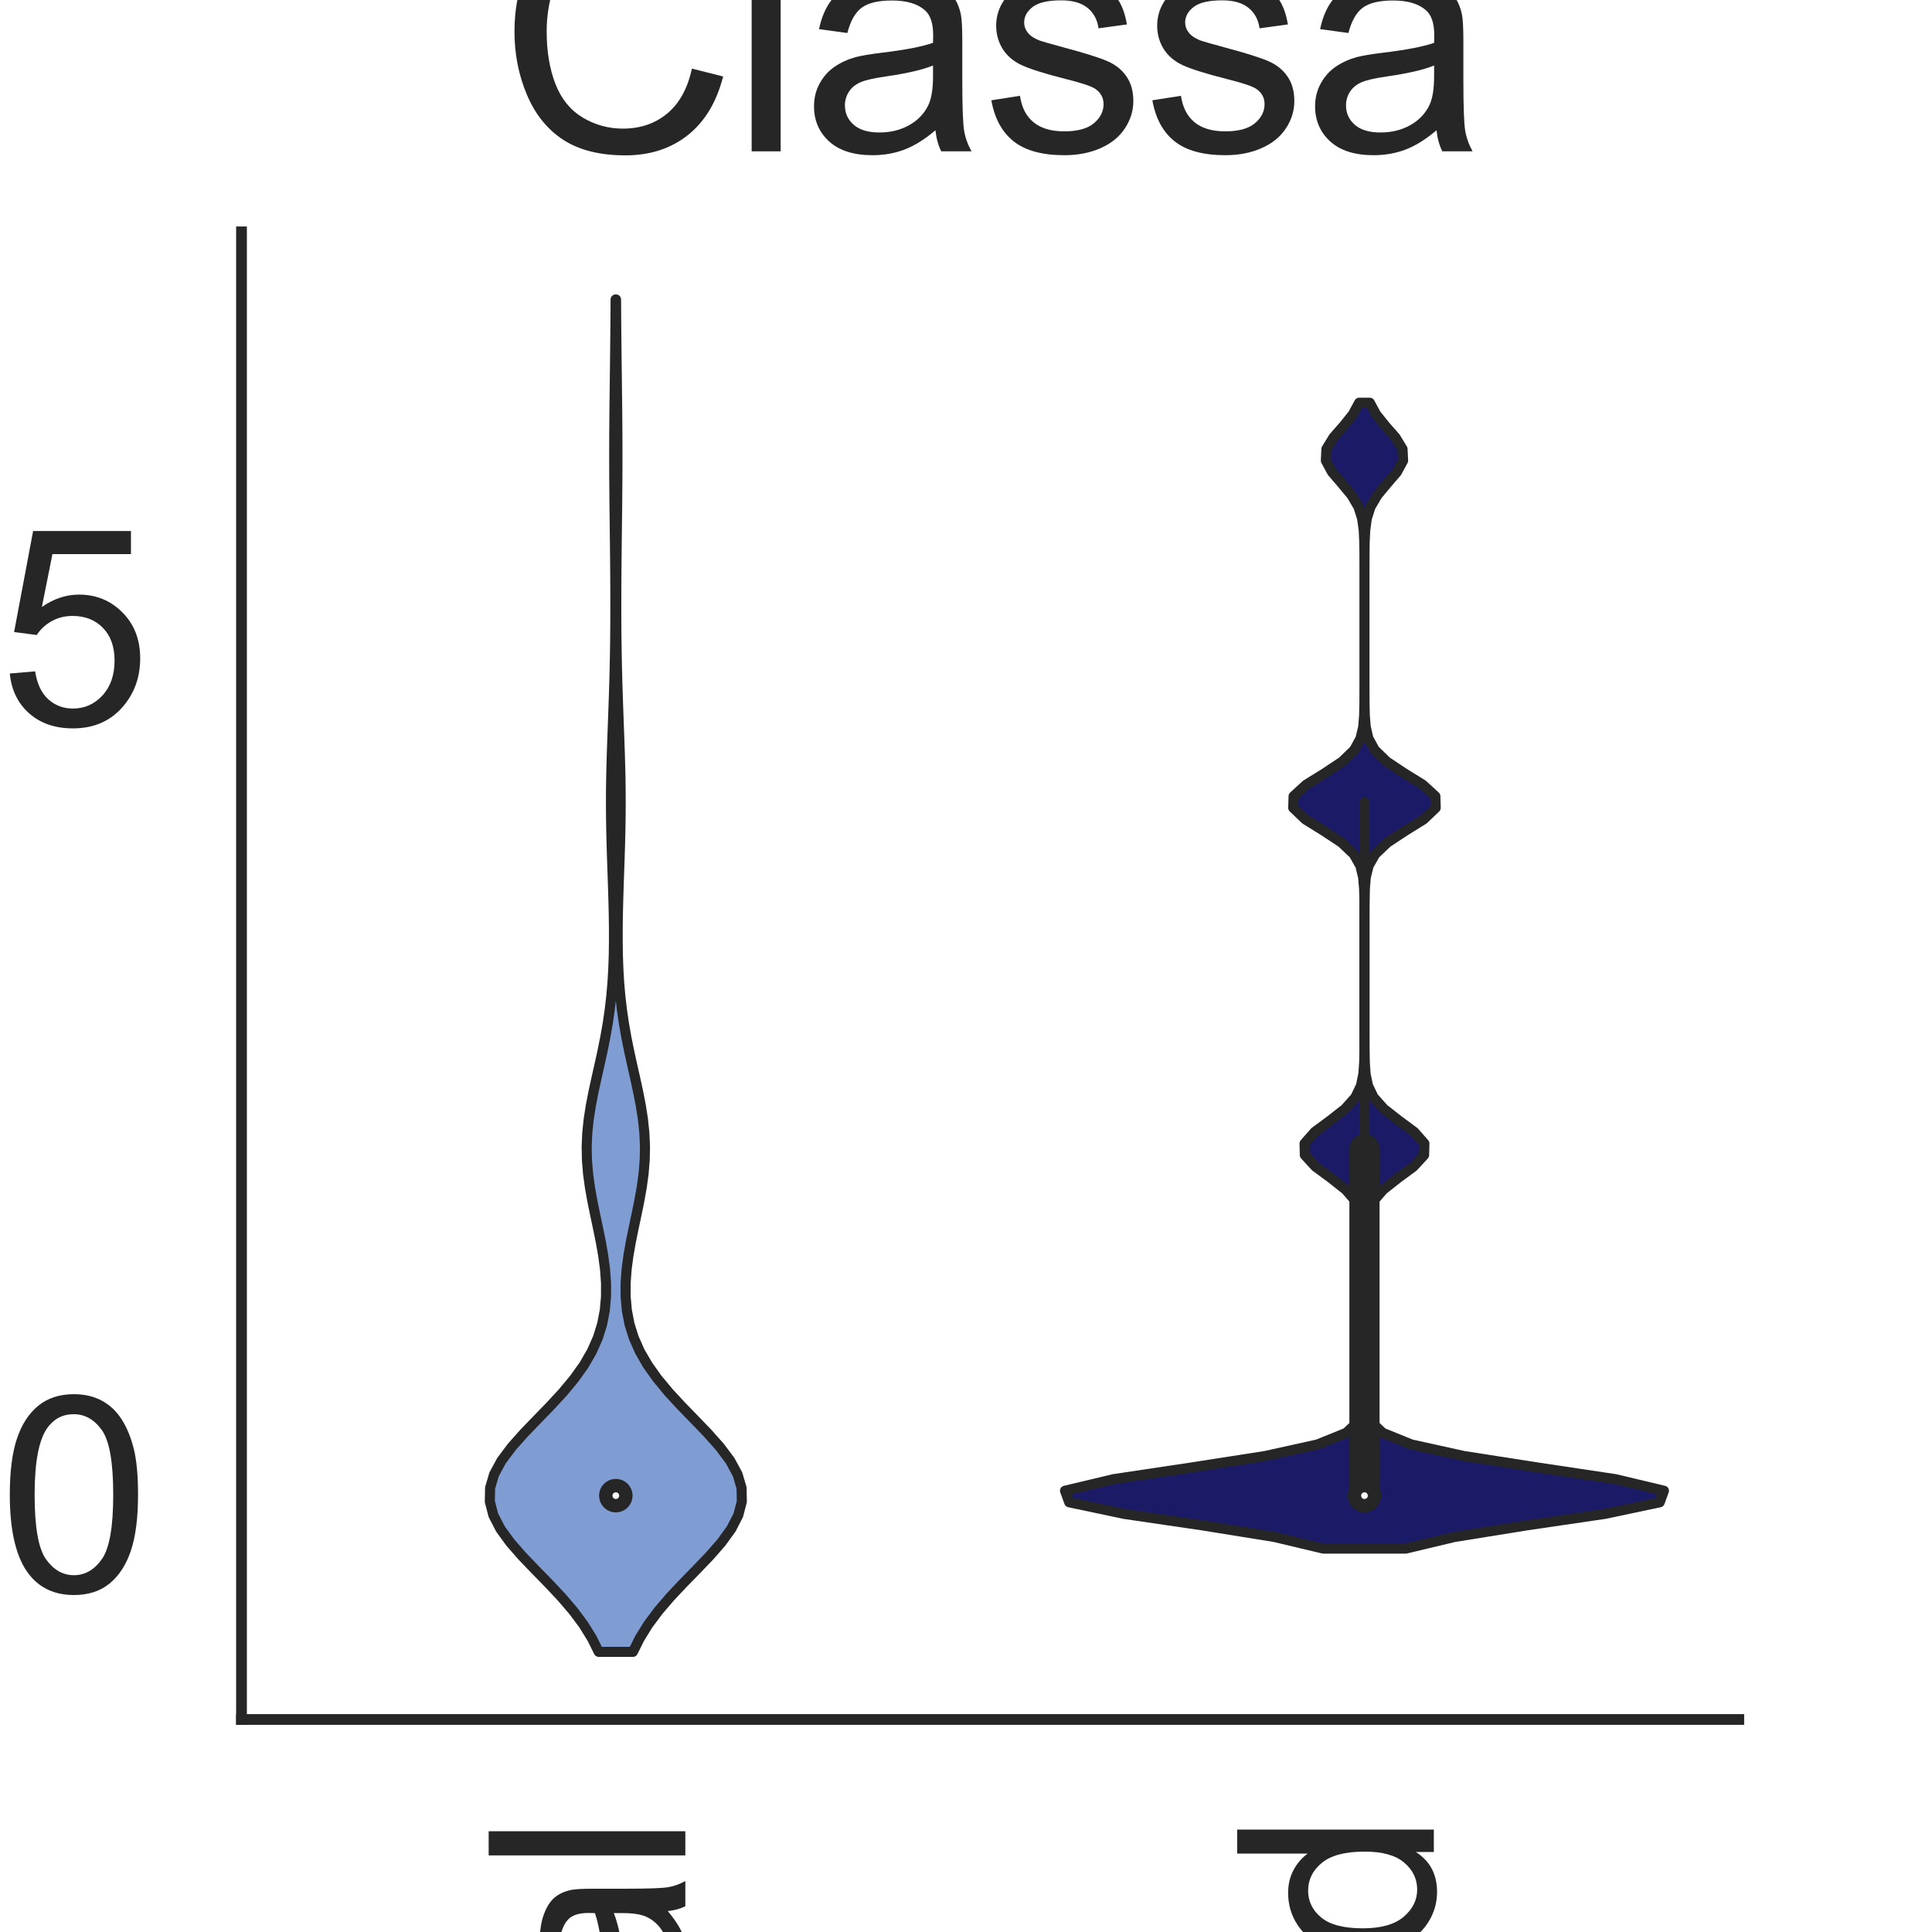 <?xml version="1.0" encoding="utf-8" standalone="no"?>
<!DOCTYPE svg PUBLIC "-//W3C//DTD SVG 1.1//EN"
  "http://www.w3.org/Graphics/SVG/1.1/DTD/svg11.dtd">
<svg height="144pt" version="1.1" viewBox="0 0 144 144" width="144pt" xmlns="http://www.w3.org/2000/svg" xmlns:xlink="http://www.w3.org/1999/xlink">
 <defs>
  <style type="text/css">*{stroke-linecap:butt;stroke-linejoin:round;}</style>
 </defs>
 <g id="figure_1">
  <g id="patch_1">
   <path d="M 0 144 
L 144 144 
L 144 0 
L 0 0 
z
" style="fill:#ffffff;"/>
  </g>
  <g id="axes_1">
   <g id="patch_2">
    <path d="M 18 128.16 
L 129.6 128.16 
L 129.6 17.28 
L 18 17.28 
z
" style="fill:#ffffff;"/>
   </g>
   <g id="matplotlib.axis_1">
    <g id="xtick_1">
     <g id="text_1">
      <!-- Original -->
      <g style="fill:#262626;" transform="translate(51.081 204.072)rotate(-90)scale(0.2 -0.2)">
       <defs>
        <path d="M 309 2231 
Q 309 3372 921 4017 
Q 1534 4663 2503 4663 
Q 3138 4663 3647 4359 
Q 4156 4056 4423 3514 
Q 4691 2972 4691 2284 
Q 4691 1588 4409 1038 
Q 4128 488 3612 205 
Q 3097 -78 2500 -78 
Q 1853 -78 1343 234 
Q 834 547 571 1087 
Q 309 1628 309 2231 
z
M 934 2222 
Q 934 1394 1379 917 
Q 1825 441 2497 441 
Q 3181 441 3623 922 
Q 4066 1403 4066 2288 
Q 4066 2847 3877 3264 
Q 3688 3681 3323 3911 
Q 2959 4141 2506 4141 
Q 1863 4141 1398 3698 
Q 934 3256 934 2222 
z
" id="ArialMT-4f" transform="scale(0.016)"/>
        <path d="M 416 0 
L 416 3319 
L 922 3319 
L 922 2816 
Q 1116 3169 1280 3281 
Q 1444 3394 1641 3394 
Q 1925 3394 2219 3213 
L 2025 2691 
Q 1819 2813 1613 2813 
Q 1428 2813 1281 2702 
Q 1134 2591 1072 2394 
Q 978 2094 978 1738 
L 978 0 
L 416 0 
z
" id="ArialMT-72" transform="scale(0.016)"/>
        <path d="M 425 3934 
L 425 4581 
L 988 4581 
L 988 3934 
L 425 3934 
z
M 425 0 
L 425 3319 
L 988 3319 
L 988 0 
L 425 0 
z
" id="ArialMT-69" transform="scale(0.016)"/>
        <path d="M 319 -275 
L 866 -356 
Q 900 -609 1056 -725 
Q 1266 -881 1628 -881 
Q 2019 -881 2231 -725 
Q 2444 -569 2519 -288 
Q 2563 -116 2559 434 
Q 2191 0 1641 0 
Q 956 0 581 494 
Q 206 988 206 1678 
Q 206 2153 378 2554 
Q 550 2956 876 3175 
Q 1203 3394 1644 3394 
Q 2231 3394 2613 2919 
L 2613 3319 
L 3131 3319 
L 3131 450 
Q 3131 -325 2973 -648 
Q 2816 -972 2473 -1159 
Q 2131 -1347 1631 -1347 
Q 1038 -1347 672 -1080 
Q 306 -813 319 -275 
z
M 784 1719 
Q 784 1066 1043 766 
Q 1303 466 1694 466 
Q 2081 466 2343 764 
Q 2606 1063 2606 1700 
Q 2606 2309 2336 2618 
Q 2066 2928 1684 2928 
Q 1309 2928 1046 2623 
Q 784 2319 784 1719 
z
" id="ArialMT-67" transform="scale(0.016)"/>
        <path d="M 422 0 
L 422 3319 
L 928 3319 
L 928 2847 
Q 1294 3394 1984 3394 
Q 2284 3394 2536 3286 
Q 2788 3178 2913 3003 
Q 3038 2828 3088 2588 
Q 3119 2431 3119 2041 
L 3119 0 
L 2556 0 
L 2556 2019 
Q 2556 2363 2490 2533 
Q 2425 2703 2258 2804 
Q 2091 2906 1866 2906 
Q 1506 2906 1245 2678 
Q 984 2450 984 1813 
L 984 0 
L 422 0 
z
" id="ArialMT-6e" transform="scale(0.016)"/>
        <path d="M 2588 409 
Q 2275 144 1986 34 
Q 1697 -75 1366 -75 
Q 819 -75 525 192 
Q 231 459 231 875 
Q 231 1119 342 1320 
Q 453 1522 633 1644 
Q 813 1766 1038 1828 
Q 1203 1872 1538 1913 
Q 2219 1994 2541 2106 
Q 2544 2222 2544 2253 
Q 2544 2597 2384 2738 
Q 2169 2928 1744 2928 
Q 1347 2928 1158 2789 
Q 969 2650 878 2297 
L 328 2372 
Q 403 2725 575 2942 
Q 747 3159 1072 3276 
Q 1397 3394 1825 3394 
Q 2250 3394 2515 3294 
Q 2781 3194 2906 3042 
Q 3031 2891 3081 2659 
Q 3109 2516 3109 2141 
L 3109 1391 
Q 3109 606 3145 398 
Q 3181 191 3288 0 
L 2700 0 
Q 2613 175 2588 409 
z
M 2541 1666 
Q 2234 1541 1622 1453 
Q 1275 1403 1131 1340 
Q 988 1278 909 1158 
Q 831 1038 831 891 
Q 831 666 1001 516 
Q 1172 366 1500 366 
Q 1825 366 2078 508 
Q 2331 650 2450 897 
Q 2541 1088 2541 1459 
L 2541 1666 
z
" id="ArialMT-61" transform="scale(0.016)"/>
        <path d="M 409 0 
L 409 4581 
L 972 4581 
L 972 0 
L 409 0 
z
" id="ArialMT-6c" transform="scale(0.016)"/>
       </defs>
       <use xlink:href="#ArialMT-4f"/>
       <use x="77.783" xlink:href="#ArialMT-72"/>
       <use x="111.084" xlink:href="#ArialMT-69"/>
       <use x="133.301" xlink:href="#ArialMT-67"/>
       <use x="188.916" xlink:href="#ArialMT-69"/>
       <use x="211.133" xlink:href="#ArialMT-6e"/>
       <use x="266.748" xlink:href="#ArialMT-61"/>
       <use x="322.363" xlink:href="#ArialMT-6c"/>
      </g>
     </g>
    </g>
    <g id="xtick_2">
     <g id="text_2">
      <!-- Mutated -->
      <g style="fill:#262626;" transform="translate(106.87 207.419)rotate(-90)scale(0.2 -0.2)">
       <defs>
        <path d="M 475 0 
L 475 4581 
L 1388 4581 
L 2472 1338 
Q 2622 884 2691 659 
Q 2769 909 2934 1394 
L 4031 4581 
L 4847 4581 
L 4847 0 
L 4263 0 
L 4263 3834 
L 2931 0 
L 2384 0 
L 1059 3900 
L 1059 0 
L 475 0 
z
" id="ArialMT-4d" transform="scale(0.016)"/>
        <path d="M 2597 0 
L 2597 488 
Q 2209 -75 1544 -75 
Q 1250 -75 995 37 
Q 741 150 617 320 
Q 494 491 444 738 
Q 409 903 409 1263 
L 409 3319 
L 972 3319 
L 972 1478 
Q 972 1038 1006 884 
Q 1059 663 1231 536 
Q 1403 409 1656 409 
Q 1909 409 2131 539 
Q 2353 669 2445 892 
Q 2538 1116 2538 1541 
L 2538 3319 
L 3100 3319 
L 3100 0 
L 2597 0 
z
" id="ArialMT-75" transform="scale(0.016)"/>
        <path d="M 1650 503 
L 1731 6 
Q 1494 -44 1306 -44 
Q 1000 -44 831 53 
Q 663 150 594 308 
Q 525 466 525 972 
L 525 2881 
L 113 2881 
L 113 3319 
L 525 3319 
L 525 4141 
L 1084 4478 
L 1084 3319 
L 1650 3319 
L 1650 2881 
L 1084 2881 
L 1084 941 
Q 1084 700 1114 631 
Q 1144 563 1211 522 
Q 1278 481 1403 481 
Q 1497 481 1650 503 
z
" id="ArialMT-74" transform="scale(0.016)"/>
        <path d="M 2694 1069 
L 3275 997 
Q 3138 488 2766 206 
Q 2394 -75 1816 -75 
Q 1088 -75 661 373 
Q 234 822 234 1631 
Q 234 2469 665 2931 
Q 1097 3394 1784 3394 
Q 2450 3394 2872 2941 
Q 3294 2488 3294 1666 
Q 3294 1616 3291 1516 
L 816 1516 
Q 847 969 1125 678 
Q 1403 388 1819 388 
Q 2128 388 2347 550 
Q 2566 713 2694 1069 
z
M 847 1978 
L 2700 1978 
Q 2663 2397 2488 2606 
Q 2219 2931 1791 2931 
Q 1403 2931 1139 2672 
Q 875 2413 847 1978 
z
" id="ArialMT-65" transform="scale(0.016)"/>
        <path d="M 2575 0 
L 2575 419 
Q 2259 -75 1647 -75 
Q 1250 -75 917 144 
Q 584 363 401 755 
Q 219 1147 219 1656 
Q 219 2153 384 2558 
Q 550 2963 881 3178 
Q 1213 3394 1622 3394 
Q 1922 3394 2156 3267 
Q 2391 3141 2538 2938 
L 2538 4581 
L 3097 4581 
L 3097 0 
L 2575 0 
z
M 797 1656 
Q 797 1019 1065 703 
Q 1334 388 1700 388 
Q 2069 388 2326 689 
Q 2584 991 2584 1609 
Q 2584 2291 2321 2609 
Q 2059 2928 1675 2928 
Q 1300 2928 1048 2622 
Q 797 2316 797 1656 
z
" id="ArialMT-64" transform="scale(0.016)"/>
       </defs>
       <use xlink:href="#ArialMT-4d"/>
       <use x="83.301" xlink:href="#ArialMT-75"/>
       <use x="138.916" xlink:href="#ArialMT-74"/>
       <use x="166.699" xlink:href="#ArialMT-61"/>
       <use x="222.314" xlink:href="#ArialMT-74"/>
       <use x="250.098" xlink:href="#ArialMT-65"/>
       <use x="305.713" xlink:href="#ArialMT-64"/>
      </g>
     </g>
    </g>
    <g id="text_3">
     <!-- Method -->
     <g style="fill:#262626;" transform="translate(40.448 225.735)scale(0.2 -0.2)">
      <defs>
       <path d="M 422 0 
L 422 4581 
L 984 4581 
L 984 2938 
Q 1378 3394 1978 3394 
Q 2347 3394 2619 3248 
Q 2891 3103 3008 2847 
Q 3125 2591 3125 2103 
L 3125 0 
L 2563 0 
L 2563 2103 
Q 2563 2525 2380 2717 
Q 2197 2909 1863 2909 
Q 1613 2909 1392 2779 
Q 1172 2650 1078 2428 
Q 984 2206 984 1816 
L 984 0 
L 422 0 
z
" id="ArialMT-68" transform="scale(0.016)"/>
       <path d="M 213 1659 
Q 213 2581 725 3025 
Q 1153 3394 1769 3394 
Q 2453 3394 2887 2945 
Q 3322 2497 3322 1706 
Q 3322 1066 3130 698 
Q 2938 331 2570 128 
Q 2203 -75 1769 -75 
Q 1072 -75 642 372 
Q 213 819 213 1659 
z
M 791 1659 
Q 791 1022 1069 705 
Q 1347 388 1769 388 
Q 2188 388 2466 706 
Q 2744 1025 2744 1678 
Q 2744 2294 2464 2611 
Q 2184 2928 1769 2928 
Q 1347 2928 1069 2612 
Q 791 2297 791 1659 
z
" id="ArialMT-6f" transform="scale(0.016)"/>
      </defs>
      <use xlink:href="#ArialMT-4d"/>
      <use x="83.301" xlink:href="#ArialMT-65"/>
      <use x="138.916" xlink:href="#ArialMT-74"/>
      <use x="166.699" xlink:href="#ArialMT-68"/>
      <use x="222.314" xlink:href="#ArialMT-6f"/>
      <use x="277.93" xlink:href="#ArialMT-64"/>
     </g>
    </g>
   </g>
   <g id="matplotlib.axis_2">
    <g id="ytick_1">
     <g id="text_4">
      <!-- 0.0 -->
      <g style="fill:#262626;" transform="translate(-16.8 118.635)scale(0.2 -0.2)">
       <defs>
        <path d="M 266 2259 
Q 266 3072 433 3567 
Q 600 4063 929 4331 
Q 1259 4600 1759 4600 
Q 2128 4600 2406 4451 
Q 2684 4303 2865 4023 
Q 3047 3744 3150 3342 
Q 3253 2941 3253 2259 
Q 3253 1453 3087 958 
Q 2922 463 2592 192 
Q 2263 -78 1759 -78 
Q 1097 -78 719 397 
Q 266 969 266 2259 
z
M 844 2259 
Q 844 1131 1108 757 
Q 1372 384 1759 384 
Q 2147 384 2411 759 
Q 2675 1134 2675 2259 
Q 2675 3391 2411 3762 
Q 2147 4134 1753 4134 
Q 1366 4134 1134 3806 
Q 844 3388 844 2259 
z
" id="ArialMT-30" transform="scale(0.016)"/>
        <path d="M 581 0 
L 581 641 
L 1222 641 
L 1222 0 
L 581 0 
z
" id="ArialMT-2e" transform="scale(0.016)"/>
       </defs>
       <use xlink:href="#ArialMT-30"/>
       <use x="55.615" xlink:href="#ArialMT-2e"/>
       <use x="83.398" xlink:href="#ArialMT-30"/>
      </g>
     </g>
    </g>
    <g id="ytick_2">
     <g id="text_5">
      <!-- 2.5 -->
      <g style="fill:#262626;" transform="translate(-16.8 54.04)scale(0.2 -0.2)">
       <defs>
        <path d="M 3222 541 
L 3222 0 
L 194 0 
Q 188 203 259 391 
Q 375 700 629 1000 
Q 884 1300 1366 1694 
Q 2113 2306 2375 2664 
Q 2638 3022 2638 3341 
Q 2638 3675 2398 3904 
Q 2159 4134 1775 4134 
Q 1369 4134 1125 3890 
Q 881 3647 878 3216 
L 300 3275 
Q 359 3922 746 4261 
Q 1134 4600 1788 4600 
Q 2447 4600 2831 4234 
Q 3216 3869 3216 3328 
Q 3216 3053 3103 2787 
Q 2991 2522 2730 2228 
Q 2469 1934 1863 1422 
Q 1356 997 1212 845 
Q 1069 694 975 541 
L 3222 541 
z
" id="ArialMT-32" transform="scale(0.016)"/>
        <path d="M 266 1200 
L 856 1250 
Q 922 819 1161 601 
Q 1400 384 1738 384 
Q 2144 384 2425 690 
Q 2706 997 2706 1503 
Q 2706 1984 2436 2262 
Q 2166 2541 1728 2541 
Q 1456 2541 1237 2417 
Q 1019 2294 894 2097 
L 366 2166 
L 809 4519 
L 3088 4519 
L 3088 3981 
L 1259 3981 
L 1013 2750 
Q 1425 3038 1878 3038 
Q 2478 3038 2890 2622 
Q 3303 2206 3303 1553 
Q 3303 931 2941 478 
Q 2500 -78 1738 -78 
Q 1113 -78 717 272 
Q 322 622 266 1200 
z
" id="ArialMT-35" transform="scale(0.016)"/>
       </defs>
       <use xlink:href="#ArialMT-32"/>
       <use x="55.615" xlink:href="#ArialMT-2e"/>
       <use x="83.398" xlink:href="#ArialMT-35"/>
      </g>
     </g>
    </g>
    <g id="text_6">
     <!-- Predictions -->
     <g style="fill:#262626;" transform="translate(-24.775 122.186)rotate(-90)scale(0.2 -0.2)">
      <defs>
       <path d="M 494 0 
L 494 4581 
L 2222 4581 
Q 2678 4581 2919 4538 
Q 3256 4481 3484 4323 
Q 3713 4166 3852 3881 
Q 3991 3597 3991 3256 
Q 3991 2672 3619 2267 
Q 3247 1863 2275 1863 
L 1100 1863 
L 1100 0 
L 494 0 
z
M 1100 2403 
L 2284 2403 
Q 2872 2403 3119 2622 
Q 3366 2841 3366 3238 
Q 3366 3525 3220 3729 
Q 3075 3934 2838 4000 
Q 2684 4041 2272 4041 
L 1100 4041 
L 1100 2403 
z
" id="ArialMT-50" transform="scale(0.016)"/>
       <path d="M 2588 1216 
L 3141 1144 
Q 3050 572 2676 248 
Q 2303 -75 1759 -75 
Q 1078 -75 664 370 
Q 250 816 250 1647 
Q 250 2184 428 2587 
Q 606 2991 970 3192 
Q 1334 3394 1763 3394 
Q 2303 3394 2647 3120 
Q 2991 2847 3088 2344 
L 2541 2259 
Q 2463 2594 2264 2762 
Q 2066 2931 1784 2931 
Q 1359 2931 1093 2626 
Q 828 2322 828 1663 
Q 828 994 1084 691 
Q 1341 388 1753 388 
Q 2084 388 2306 591 
Q 2528 794 2588 1216 
z
" id="ArialMT-63" transform="scale(0.016)"/>
       <path d="M 197 991 
L 753 1078 
Q 800 744 1014 566 
Q 1228 388 1613 388 
Q 2000 388 2187 545 
Q 2375 703 2375 916 
Q 2375 1106 2209 1216 
Q 2094 1291 1634 1406 
Q 1016 1563 777 1677 
Q 538 1791 414 1992 
Q 291 2194 291 2438 
Q 291 2659 392 2848 
Q 494 3038 669 3163 
Q 800 3259 1026 3326 
Q 1253 3394 1513 3394 
Q 1903 3394 2198 3281 
Q 2494 3169 2634 2976 
Q 2775 2784 2828 2463 
L 2278 2388 
Q 2241 2644 2061 2787 
Q 1881 2931 1553 2931 
Q 1166 2931 1000 2803 
Q 834 2675 834 2503 
Q 834 2394 903 2306 
Q 972 2216 1119 2156 
Q 1203 2125 1616 2013 
Q 2213 1853 2448 1751 
Q 2684 1650 2818 1456 
Q 2953 1263 2953 975 
Q 2953 694 2789 445 
Q 2625 197 2315 61 
Q 2006 -75 1616 -75 
Q 969 -75 630 194 
Q 291 463 197 991 
z
" id="ArialMT-73" transform="scale(0.016)"/>
      </defs>
      <use xlink:href="#ArialMT-50"/>
      <use x="66.699" xlink:href="#ArialMT-72"/>
      <use x="100" xlink:href="#ArialMT-65"/>
      <use x="155.615" xlink:href="#ArialMT-64"/>
      <use x="211.23" xlink:href="#ArialMT-69"/>
      <use x="233.447" xlink:href="#ArialMT-63"/>
      <use x="283.447" xlink:href="#ArialMT-74"/>
      <use x="311.23" xlink:href="#ArialMT-69"/>
      <use x="333.447" xlink:href="#ArialMT-6f"/>
      <use x="389.062" xlink:href="#ArialMT-6e"/>
      <use x="444.678" xlink:href="#ArialMT-73"/>
     </g>
    </g>
   </g>
   <g id="PolyCollection_1">
    <defs>
     <path d="M 47.175 -20.88 
L 44.625 -20.88 
L 44.119 -21.898 
L 43.487 -22.916 
L 42.728 -23.935 
L 41.857 -24.953 
L 40.901 -25.971 
L 39.906 -26.989 
L 38.929 -28.007 
L 38.037 -29.025 
L 37.299 -30.044 
L 36.774 -31.062 
L 36.509 -32.08 
L 36.528 -33.098 
L 36.828 -34.116 
L 37.383 -35.135 
L 38.144 -36.153 
L 39.049 -37.171 
L 40.03 -38.189 
L 41.018 -39.207 
L 41.958 -40.225 
L 42.804 -41.244 
L 43.528 -42.262 
L 44.116 -43.28 
L 44.565 -44.298 
L 44.882 -45.316 
L 45.078 -46.335 
L 45.169 -47.353 
L 45.17 -48.371 
L 45.096 -49.389 
L 44.961 -50.407 
L 44.783 -51.425 
L 44.576 -52.444 
L 44.36 -53.462 
L 44.152 -54.48 
L 43.97 -55.498 
L 43.831 -56.516 
L 43.747 -57.535 
L 43.727 -58.553 
L 43.773 -59.571 
L 43.88 -60.589 
L 44.039 -61.607 
L 44.238 -62.625 
L 44.459 -63.644 
L 44.689 -64.662 
L 44.912 -65.68 
L 45.117 -66.698 
L 45.296 -67.716 
L 45.445 -68.735 
L 45.563 -69.753 
L 45.651 -70.771 
L 45.711 -71.789 
L 45.747 -72.807 
L 45.762 -73.825 
L 45.761 -74.844 
L 45.746 -75.862 
L 45.722 -76.88 
L 45.691 -77.898 
L 45.656 -78.916 
L 45.621 -79.935 
L 45.589 -80.953 
L 45.563 -81.971 
L 45.545 -82.989 
L 45.538 -84.007 
L 45.541 -85.025 
L 45.555 -86.044 
L 45.579 -87.062 
L 45.61 -88.08 
L 45.646 -89.098 
L 45.684 -90.116 
L 45.721 -91.135 
L 45.756 -92.153 
L 45.788 -93.171 
L 45.814 -94.189 
L 45.835 -95.207 
L 45.85 -96.225 
L 45.86 -97.244 
L 45.865 -98.262 
L 45.865 -99.28 
L 45.862 -100.298 
L 45.856 -101.316 
L 45.847 -102.335 
L 45.836 -103.353 
L 45.824 -104.371 
L 45.812 -105.389 
L 45.8 -106.407 
L 45.791 -107.425 
L 45.784 -108.444 
L 45.78 -109.462 
L 45.78 -110.48 
L 45.783 -111.498 
L 45.79 -112.516 
L 45.799 -113.535 
L 45.811 -114.553 
L 45.823 -115.571 
L 45.836 -116.589 
L 45.848 -117.607 
L 45.859 -118.625 
L 45.869 -119.644 
L 45.877 -120.662 
L 45.884 -121.68 
L 45.916 -121.68 
L 45.916 -121.68 
L 45.923 -120.662 
L 45.931 -119.644 
L 45.941 -118.625 
L 45.952 -117.607 
L 45.964 -116.589 
L 45.977 -115.571 
L 45.989 -114.553 
L 46.001 -113.535 
L 46.01 -112.516 
L 46.017 -111.498 
L 46.02 -110.48 
L 46.02 -109.462 
L 46.016 -108.444 
L 46.009 -107.425 
L 46 -106.407 
L 45.988 -105.389 
L 45.976 -104.371 
L 45.964 -103.353 
L 45.953 -102.335 
L 45.944 -101.316 
L 45.938 -100.298 
L 45.935 -99.28 
L 45.935 -98.262 
L 45.94 -97.244 
L 45.95 -96.225 
L 45.965 -95.207 
L 45.986 -94.189 
L 46.012 -93.171 
L 46.044 -92.153 
L 46.079 -91.135 
L 46.116 -90.116 
L 46.154 -89.098 
L 46.19 -88.08 
L 46.221 -87.062 
L 46.245 -86.044 
L 46.259 -85.025 
L 46.262 -84.007 
L 46.255 -82.989 
L 46.237 -81.971 
L 46.211 -80.953 
L 46.179 -79.935 
L 46.144 -78.916 
L 46.109 -77.898 
L 46.078 -76.88 
L 46.054 -75.862 
L 46.039 -74.844 
L 46.038 -73.825 
L 46.053 -72.807 
L 46.089 -71.789 
L 46.149 -70.771 
L 46.237 -69.753 
L 46.355 -68.735 
L 46.504 -67.716 
L 46.683 -66.698 
L 46.888 -65.68 
L 47.111 -64.662 
L 47.341 -63.644 
L 47.562 -62.625 
L 47.761 -61.607 
L 47.92 -60.589 
L 48.027 -59.571 
L 48.073 -58.553 
L 48.053 -57.535 
L 47.969 -56.516 
L 47.83 -55.498 
L 47.648 -54.48 
L 47.44 -53.462 
L 47.224 -52.444 
L 47.017 -51.425 
L 46.839 -50.407 
L 46.704 -49.389 
L 46.63 -48.371 
L 46.631 -47.353 
L 46.722 -46.335 
L 46.918 -45.316 
L 47.235 -44.298 
L 47.684 -43.28 
L 48.272 -42.262 
L 48.996 -41.244 
L 49.842 -40.225 
L 50.782 -39.207 
L 51.77 -38.189 
L 52.751 -37.171 
L 53.656 -36.153 
L 54.417 -35.135 
L 54.972 -34.116 
L 55.272 -33.098 
L 55.291 -32.08 
L 55.026 -31.062 
L 54.501 -30.044 
L 53.763 -29.025 
L 52.871 -28.007 
L 51.894 -26.989 
L 50.899 -25.971 
L 49.943 -24.953 
L 49.072 -23.935 
L 48.313 -22.916 
L 47.681 -21.898 
L 47.175 -20.88 
z
" id="mbc2db1d246" style="stroke:#262626;stroke-width:0.75;"/>
    </defs>
    <g clip-path="url(#p8a152f4995)">
     <use style="fill:#7f9dd2;stroke:#262626;stroke-width:0.75;" x="0" xlink:href="#mbc2db1d246" y="144"/>
    </g>
   </g>
   <g id="PolyCollection_2">
    <defs>
     <path d="M 104.774 -28.577 
L 98.626 -28.577 
L 95.002 -29.44 
L 89.645 -30.303 
L 83.778 -31.165 
L 79.693 -32.028 
L 79.38 -32.891 
L 83.002 -33.753 
L 88.763 -34.616 
L 94.306 -35.479 
L 98.21 -36.341 
L 100.339 -37.204 
L 101.262 -38.067 
L 101.583 -38.929 
L 101.674 -39.792 
L 101.695 -40.655 
L 101.699 -41.518 
L 101.7 -42.38 
L 101.7 -43.243 
L 101.7 -44.106 
L 101.7 -44.968 
L 101.7 -45.831 
L 101.7 -46.694 
L 101.7 -47.556 
L 101.7 -48.419 
L 101.7 -49.282 
L 101.699 -50.144 
L 101.696 -51.007 
L 101.68 -51.87 
L 101.622 -52.732 
L 101.453 -53.595 
L 101.055 -54.458 
L 100.309 -55.32 
L 99.219 -56.183 
L 98.046 -57.046 
L 97.255 -57.908 
L 97.234 -58.771 
L 97.994 -59.634 
L 99.16 -60.496 
L 100.262 -61.359 
L 101.028 -62.222 
L 101.44 -63.085 
L 101.617 -63.947 
L 101.678 -64.81 
L 101.695 -65.673 
L 101.699 -66.535 
L 101.7 -67.398 
L 101.7 -68.261 
L 101.7 -69.123 
L 101.7 -69.986 
L 101.7 -70.849 
L 101.7 -71.711 
L 101.7 -72.574 
L 101.7 -73.437 
L 101.7 -74.299 
L 101.7 -75.162 
L 101.699 -76.025 
L 101.694 -76.887 
L 101.674 -77.75 
L 101.601 -78.613 
L 101.391 -79.475 
L 100.9 -80.338 
L 99.99 -81.201 
L 98.68 -82.064 
L 97.293 -82.926 
L 96.39 -83.789 
L 96.415 -84.652 
L 97.355 -85.514 
L 98.75 -86.377 
L 100.045 -87.24 
L 100.934 -88.102 
L 101.407 -88.965 
L 101.607 -89.828 
L 101.676 -90.69 
L 101.695 -91.553 
L 101.699 -92.416 
L 101.7 -93.278 
L 101.7 -94.141 
L 101.7 -95.004 
L 101.7 -95.866 
L 101.7 -96.729 
L 101.7 -97.592 
L 101.7 -98.454 
L 101.7 -99.317 
L 101.7 -100.18 
L 101.7 -101.042 
L 101.699 -101.905 
L 101.697 -102.768 
L 101.685 -103.63 
L 101.643 -104.493 
L 101.525 -105.356 
L 101.25 -106.219 
L 100.746 -107.081 
L 100.031 -107.944 
L 99.288 -108.807 
L 98.821 -109.669 
L 98.862 -110.532 
L 99.388 -111.395 
L 100.145 -112.257 
L 100.836 -113.12 
L 101.304 -113.983 
L 102.096 -113.983 
L 102.096 -113.983 
L 102.564 -113.12 
L 103.255 -112.257 
L 104.012 -111.395 
L 104.538 -110.532 
L 104.579 -109.669 
L 104.112 -108.807 
L 103.369 -107.944 
L 102.654 -107.081 
L 102.15 -106.219 
L 101.875 -105.356 
L 101.757 -104.493 
L 101.715 -103.63 
L 101.703 -102.768 
L 101.701 -101.905 
L 101.7 -101.042 
L 101.7 -100.18 
L 101.7 -99.317 
L 101.7 -98.454 
L 101.7 -97.592 
L 101.7 -96.729 
L 101.7 -95.866 
L 101.7 -95.004 
L 101.7 -94.141 
L 101.7 -93.278 
L 101.701 -92.416 
L 101.705 -91.553 
L 101.724 -90.69 
L 101.793 -89.828 
L 101.993 -88.965 
L 102.466 -88.102 
L 103.355 -87.24 
L 104.65 -86.377 
L 106.045 -85.514 
L 106.985 -84.652 
L 107.01 -83.789 
L 106.107 -82.926 
L 104.72 -82.064 
L 103.41 -81.201 
L 102.5 -80.338 
L 102.009 -79.475 
L 101.799 -78.613 
L 101.726 -77.75 
L 101.706 -76.887 
L 101.701 -76.025 
L 101.7 -75.162 
L 101.7 -74.299 
L 101.7 -73.437 
L 101.7 -72.574 
L 101.7 -71.711 
L 101.7 -70.849 
L 101.7 -69.986 
L 101.7 -69.123 
L 101.7 -68.261 
L 101.7 -67.398 
L 101.701 -66.535 
L 101.705 -65.673 
L 101.722 -64.81 
L 101.783 -63.947 
L 101.96 -63.085 
L 102.372 -62.222 
L 103.138 -61.359 
L 104.24 -60.496 
L 105.406 -59.634 
L 106.166 -58.771 
L 106.145 -57.908 
L 105.354 -57.046 
L 104.181 -56.183 
L 103.091 -55.32 
L 102.345 -54.458 
L 101.947 -53.595 
L 101.778 -52.732 
L 101.72 -51.87 
L 101.704 -51.007 
L 101.701 -50.144 
L 101.7 -49.282 
L 101.7 -48.419 
L 101.7 -47.556 
L 101.7 -46.694 
L 101.7 -45.831 
L 101.7 -44.968 
L 101.7 -44.106 
L 101.7 -43.243 
L 101.7 -42.38 
L 101.701 -41.518 
L 101.705 -40.655 
L 101.726 -39.792 
L 101.817 -38.929 
L 102.138 -38.067 
L 103.061 -37.204 
L 105.19 -36.341 
L 109.094 -35.479 
L 114.637 -34.616 
L 120.398 -33.753 
L 124.02 -32.891 
L 123.707 -32.028 
L 119.622 -31.165 
L 113.755 -30.303 
L 108.398 -29.44 
L 104.774 -28.577 
z
" id="m7e856938aa" style="stroke:#262626;stroke-width:0.75;"/>
    </defs>
    <g clip-path="url(#p8a152f4995)">
     <use style="fill:#1a1a66;stroke:#262626;stroke-width:0.75;" x="0" xlink:href="#m7e856938aa" y="144"/>
    </g>
   </g>
   <g id="line2d_1">
    <path clip-path="url(#p8a152f4995)" d="M 45.9 111.477 
L 45.9 111.477 
" style="fill:none;stroke:#262626;stroke-linecap:round;stroke-width:0.75;"/>
   </g>
   <g id="line2d_2">
    <path clip-path="url(#p8a152f4995)" d="M 45.9 111.477 
L 45.9 111.477 
" style="fill:none;stroke:#262626;stroke-linecap:round;stroke-width:2.25;"/>
   </g>
   <g id="line2d_3">
    <path clip-path="url(#p8a152f4995)" d="M 101.7 111.477 
L 101.7 59.801 
" style="fill:none;stroke:#262626;stroke-linecap:round;stroke-width:0.75;"/>
   </g>
   <g id="line2d_4">
    <path clip-path="url(#p8a152f4995)" d="M 101.7 111.477 
L 101.7 85.639 
" style="fill:none;stroke:#262626;stroke-linecap:round;stroke-width:2.25;"/>
   </g>
   <g id="patch_3">
    <path d="M 18 128.16 
L 18 17.28 
" style="fill:none;stroke:#262626;stroke-linecap:square;stroke-linejoin:miter;stroke-width:0.8;"/>
   </g>
   <g id="patch_4">
    <path d="M 18 128.16 
L 129.6 128.16 
" style="fill:none;stroke:#262626;stroke-linecap:square;stroke-linejoin:miter;stroke-width:0.8;"/>
   </g>
   <g id="PathCollection_1">
    <defs>
     <path d="M 0 0.75 
C 0.199 0.75 0.39 0.671 0.53 0.53 
C 0.671 0.39 0.75 0.199 0.75 0 
C 0.75 -0.199 0.671 -0.39 0.53 -0.53 
C 0.39 -0.671 0.199 -0.75 0 -0.75 
C -0.199 -0.75 -0.39 -0.671 -0.53 -0.53 
C -0.671 -0.39 -0.75 -0.199 -0.75 0 
C -0.75 0.199 -0.671 0.39 -0.53 0.53 
C -0.39 0.671 -0.199 0.75 0 0.75 
z
" id="m44a9768def" style="stroke:#262626;"/>
    </defs>
    <g clip-path="url(#p8a152f4995)">
     <use style="fill:#ffffff;stroke:#262626;" x="45.9" xlink:href="#m44a9768def" y="111.477"/>
    </g>
   </g>
   <g id="PathCollection_2">
    <g clip-path="url(#p8a152f4995)">
     <use style="fill:#ffffff;stroke:#262626;" x="101.7" xlink:href="#m44a9768def" y="111.477"/>
    </g>
   </g>
   <g id="text_7">
    <!-- Classa -->
    <g style="fill:#262626;" transform="translate(37.121 11.28)scale(0.24 -0.24)">
     <defs>
      <path d="M 3763 1606 
L 4369 1453 
Q 4178 706 3683 314 
Q 3188 -78 2472 -78 
Q 1731 -78 1267 223 
Q 803 525 561 1097 
Q 319 1669 319 2325 
Q 319 3041 592 3573 
Q 866 4106 1370 4382 
Q 1875 4659 2481 4659 
Q 3169 4659 3637 4309 
Q 4106 3959 4291 3325 
L 3694 3184 
Q 3534 3684 3231 3912 
Q 2928 4141 2469 4141 
Q 1941 4141 1586 3887 
Q 1231 3634 1087 3207 
Q 944 2781 944 2328 
Q 944 1744 1114 1308 
Q 1284 872 1643 656 
Q 2003 441 2422 441 
Q 2931 441 3284 734 
Q 3638 1028 3763 1606 
z
" id="ArialMT-43" transform="scale(0.016)"/>
     </defs>
     <use xlink:href="#ArialMT-43"/>
     <use x="72.217" xlink:href="#ArialMT-6c"/>
     <use x="94.434" xlink:href="#ArialMT-61"/>
     <use x="150.049" xlink:href="#ArialMT-73"/>
     <use x="200.049" xlink:href="#ArialMT-73"/>
     <use x="250.049" xlink:href="#ArialMT-61"/>
    </g>
   </g>
  </g>
 </g>
 <defs>
  <clipPath id="p8a152f4995">
   <rect height="110.88" width="111.6" x="18" y="17.28"/>
  </clipPath>
 </defs>
</svg>
